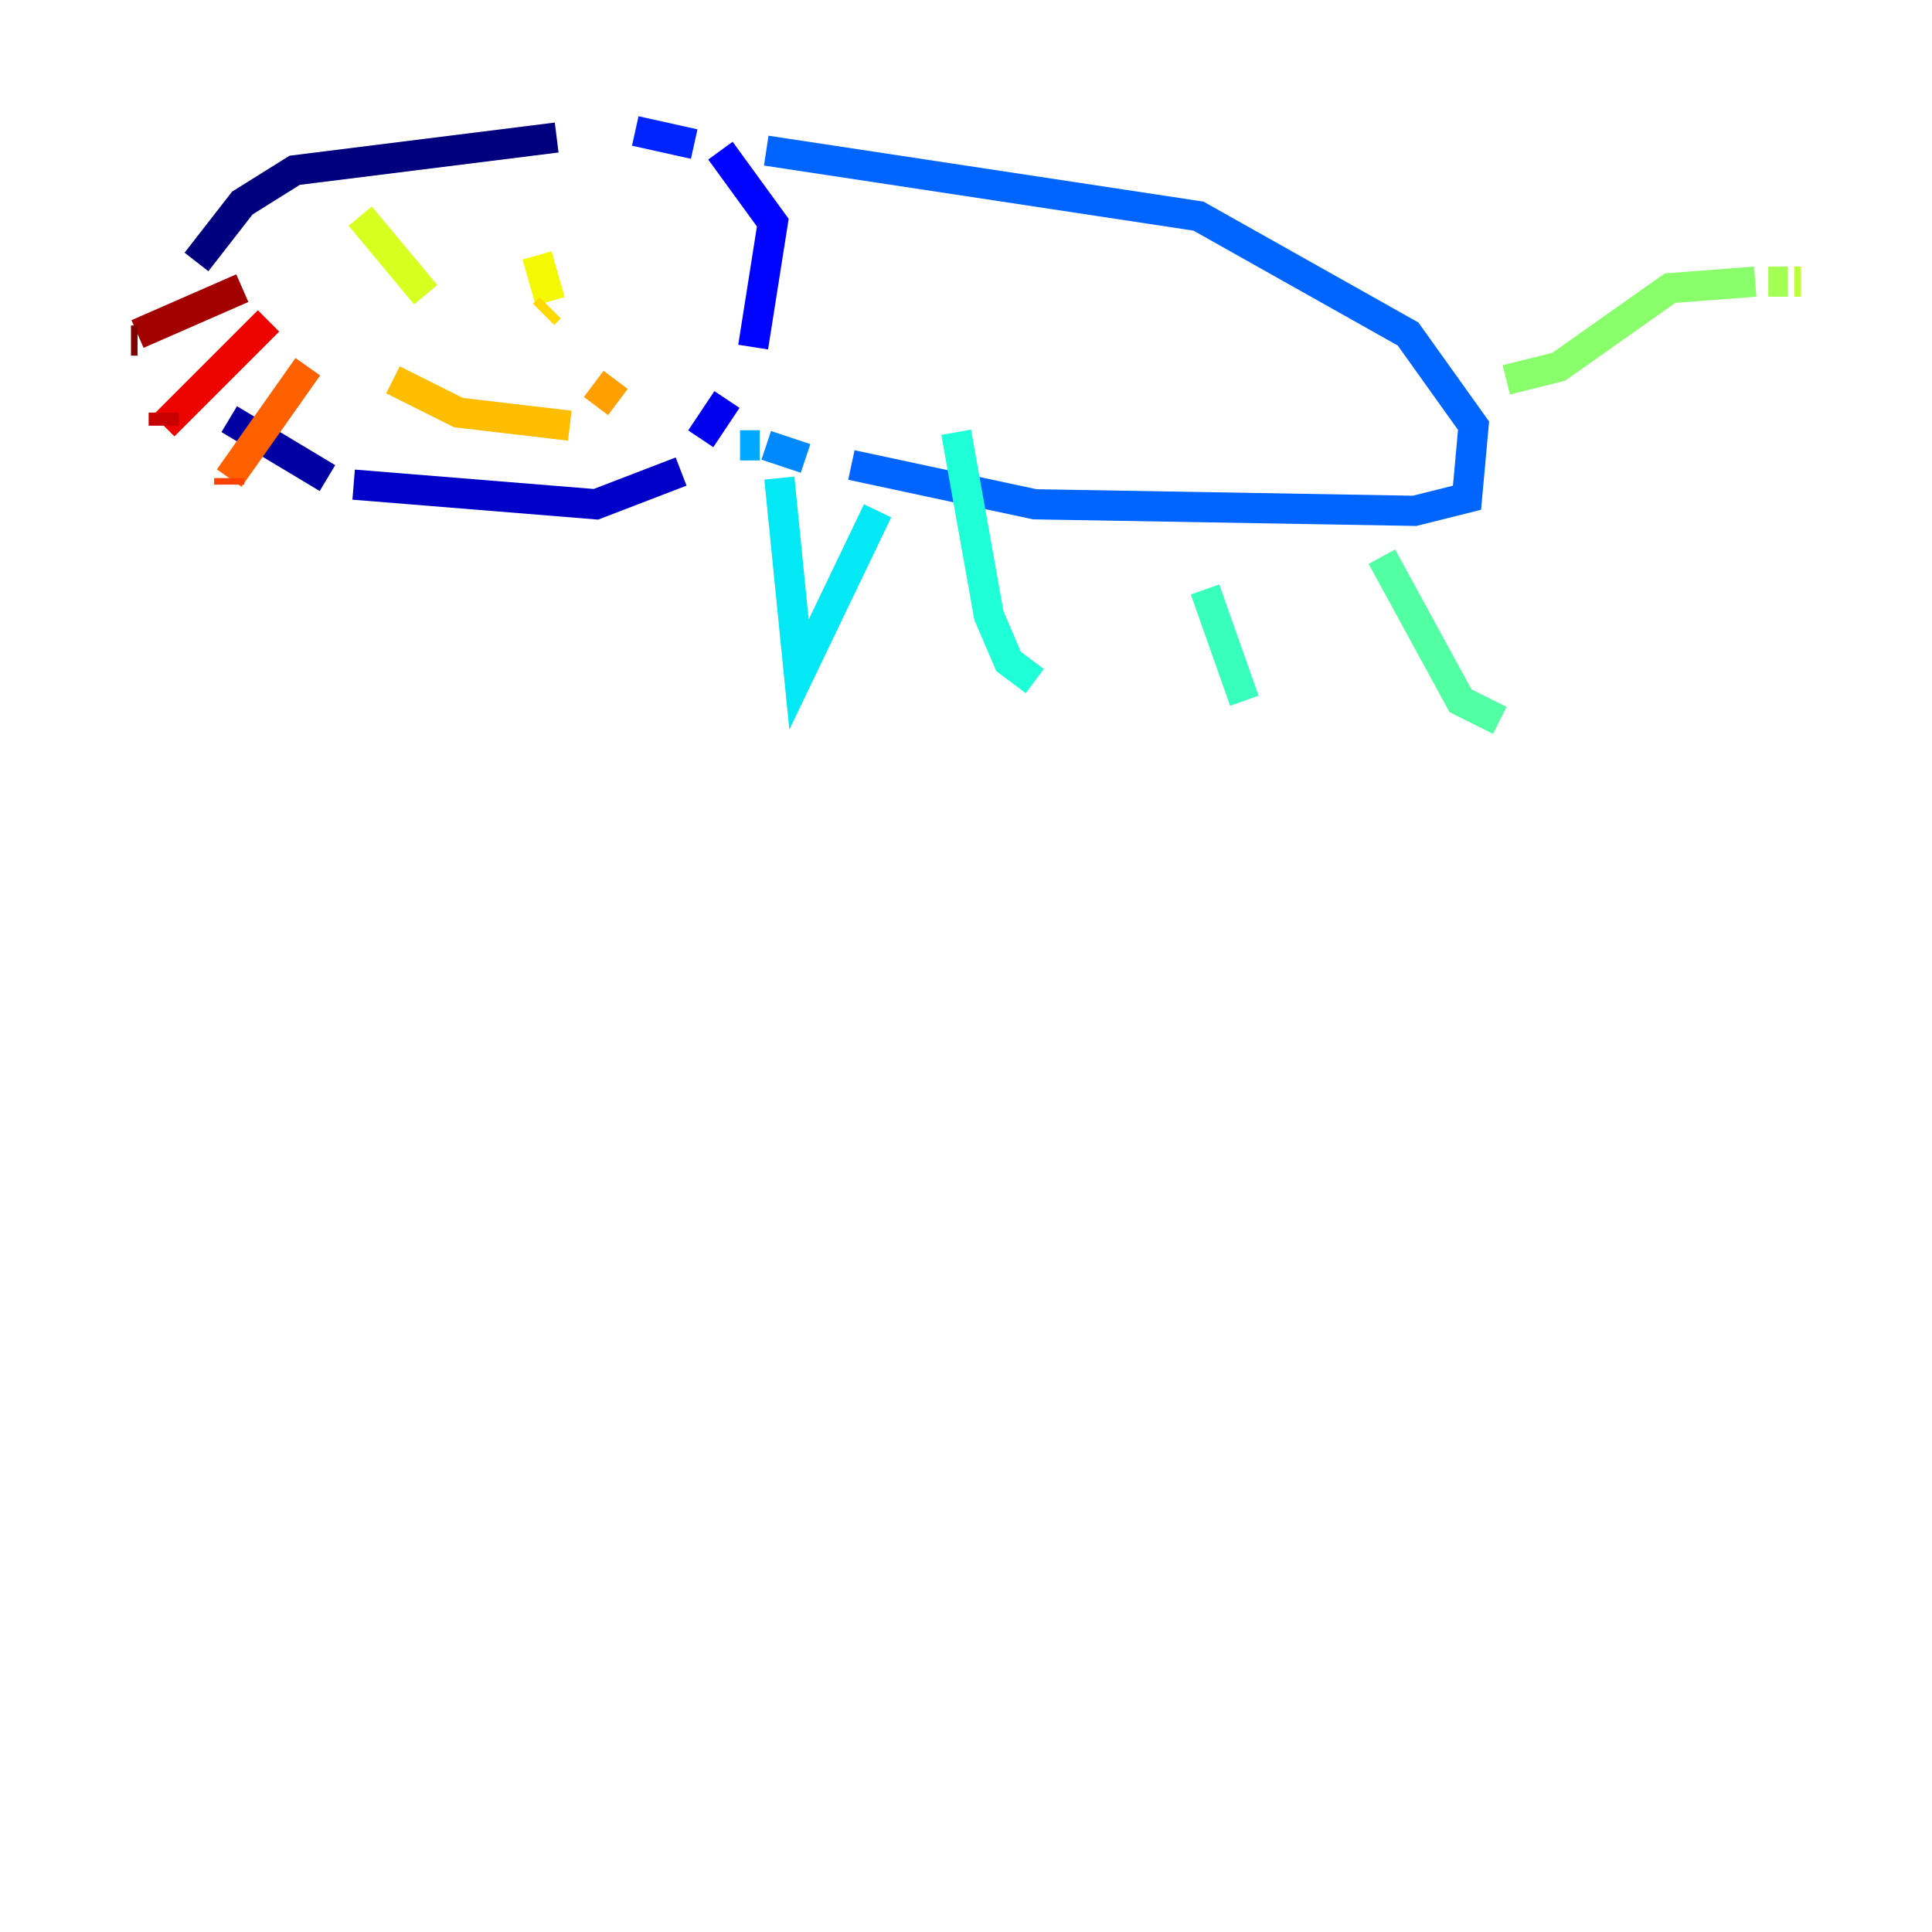 <?xml version="1.0" encoding="utf-8" ?>
<svg baseProfile="tiny" height="128" version="1.2" viewBox="0,0,128,128" width="128" xmlns="http://www.w3.org/2000/svg" xmlns:ev="http://www.w3.org/2001/xml-events" xmlns:xlink="http://www.w3.org/1999/xlink"><defs /><polyline fill="none" points="36.881,9.112 19.525,11.281 16.054,13.451 13.017,17.356" stroke="#00007f" stroke-width="2" /><polyline fill="none" points="15.186,27.77 21.695,31.675" stroke="#0000a3" stroke-width="2" /><polyline fill="none" points="23.43,32.108 39.485,33.41 45.125,31.241" stroke="#0000c8" stroke-width="2" /><polyline fill="none" points="46.427,29.071 48.163,26.468" stroke="#0000ec" stroke-width="2" /><polyline fill="none" points="49.898,22.997 51.2,14.752 47.729,9.98" stroke="#0004ff" stroke-width="2" /><polyline fill="none" points="45.993,9.546 42.088,8.678" stroke="#0024ff" stroke-width="2" /><polyline fill="none" points="50.766,9.98 50.766,9.98" stroke="#0044ff" stroke-width="2" /><polyline fill="none" points="50.766,9.98 79.403,14.319 93.288,22.129 97.627,28.203 97.193,32.976 93.722,33.844 68.556,33.41 56.407,30.807" stroke="#0064ff" stroke-width="2" /><polyline fill="none" points="53.37,30.373 50.766,29.505" stroke="#0088ff" stroke-width="2" /><polyline fill="none" points="50.332,29.505 49.031,29.505" stroke="#00a8ff" stroke-width="2" /><polyline fill="none" points="48.597,29.505 48.597,29.505" stroke="#00c8ff" stroke-width="2" /><polyline fill="none" points="51.634,31.675 52.936,44.691 58.142,33.844" stroke="#02e8f4" stroke-width="2" /><polyline fill="none" points="63.349,28.637 65.519,40.786 66.82,43.824 68.556,45.125" stroke="#1fffd7" stroke-width="2" /><polyline fill="none" points="79.837,39.051 82.441,46.427" stroke="#39ffbd" stroke-width="2" /><polyline fill="none" points="91.552,36.881 96.759,46.427 99.363,47.729" stroke="#53ffa3" stroke-width="2" /><polyline fill="none" points="99.797,25.166 99.797,25.166" stroke="#6cff89" stroke-width="2" /><polyline fill="none" points="99.797,25.166 103.268,24.298 110.644,19.091 116.285,18.658" stroke="#89ff6c" stroke-width="2" /><polyline fill="none" points="117.153,18.658 118.454,18.658" stroke="#a3ff53" stroke-width="2" /><polyline fill="none" points="118.888,18.658 119.322,18.658" stroke="#bdff39" stroke-width="2" /><polyline fill="none" points="23.864,14.319 28.203,19.525" stroke="#d7ff1f" stroke-width="2" /><polyline fill="none" points="35.58,16.922 36.447,19.959" stroke="#f4f802" stroke-width="2" /><polyline fill="none" points="36.447,20.393 36.014,20.827" stroke="#ffda00" stroke-width="2" /><polyline fill="none" points="26.034,25.166 30.373,27.336 37.749,28.203" stroke="#ffbd00" stroke-width="2" /><polyline fill="none" points="39.485,26.902 40.786,25.166" stroke="#ff9f00" stroke-width="2" /><polyline fill="none" points="20.393,24.298 20.393,24.298" stroke="#ff7e00" stroke-width="2" /><polyline fill="none" points="20.393,24.298 15.186,31.675" stroke="#ff6000" stroke-width="2" /><polyline fill="none" points="15.186,32.108 15.186,31.675" stroke="#ff4200" stroke-width="2" /><polyline fill="none" points="17.79,21.261 17.79,21.261" stroke="#ff2500" stroke-width="2" /><polyline fill="none" points="17.79,21.261 10.848,28.203" stroke="#ec0300" stroke-width="2" /><polyline fill="none" points="10.848,28.203 10.848,27.336" stroke="#c80000" stroke-width="2" /><polyline fill="none" points="16.054,19.091 9.112,22.129" stroke="#a30000" stroke-width="2" /><polyline fill="none" points="9.112,22.563 8.678,22.563" stroke="#7f0000" stroke-width="2" /></svg>